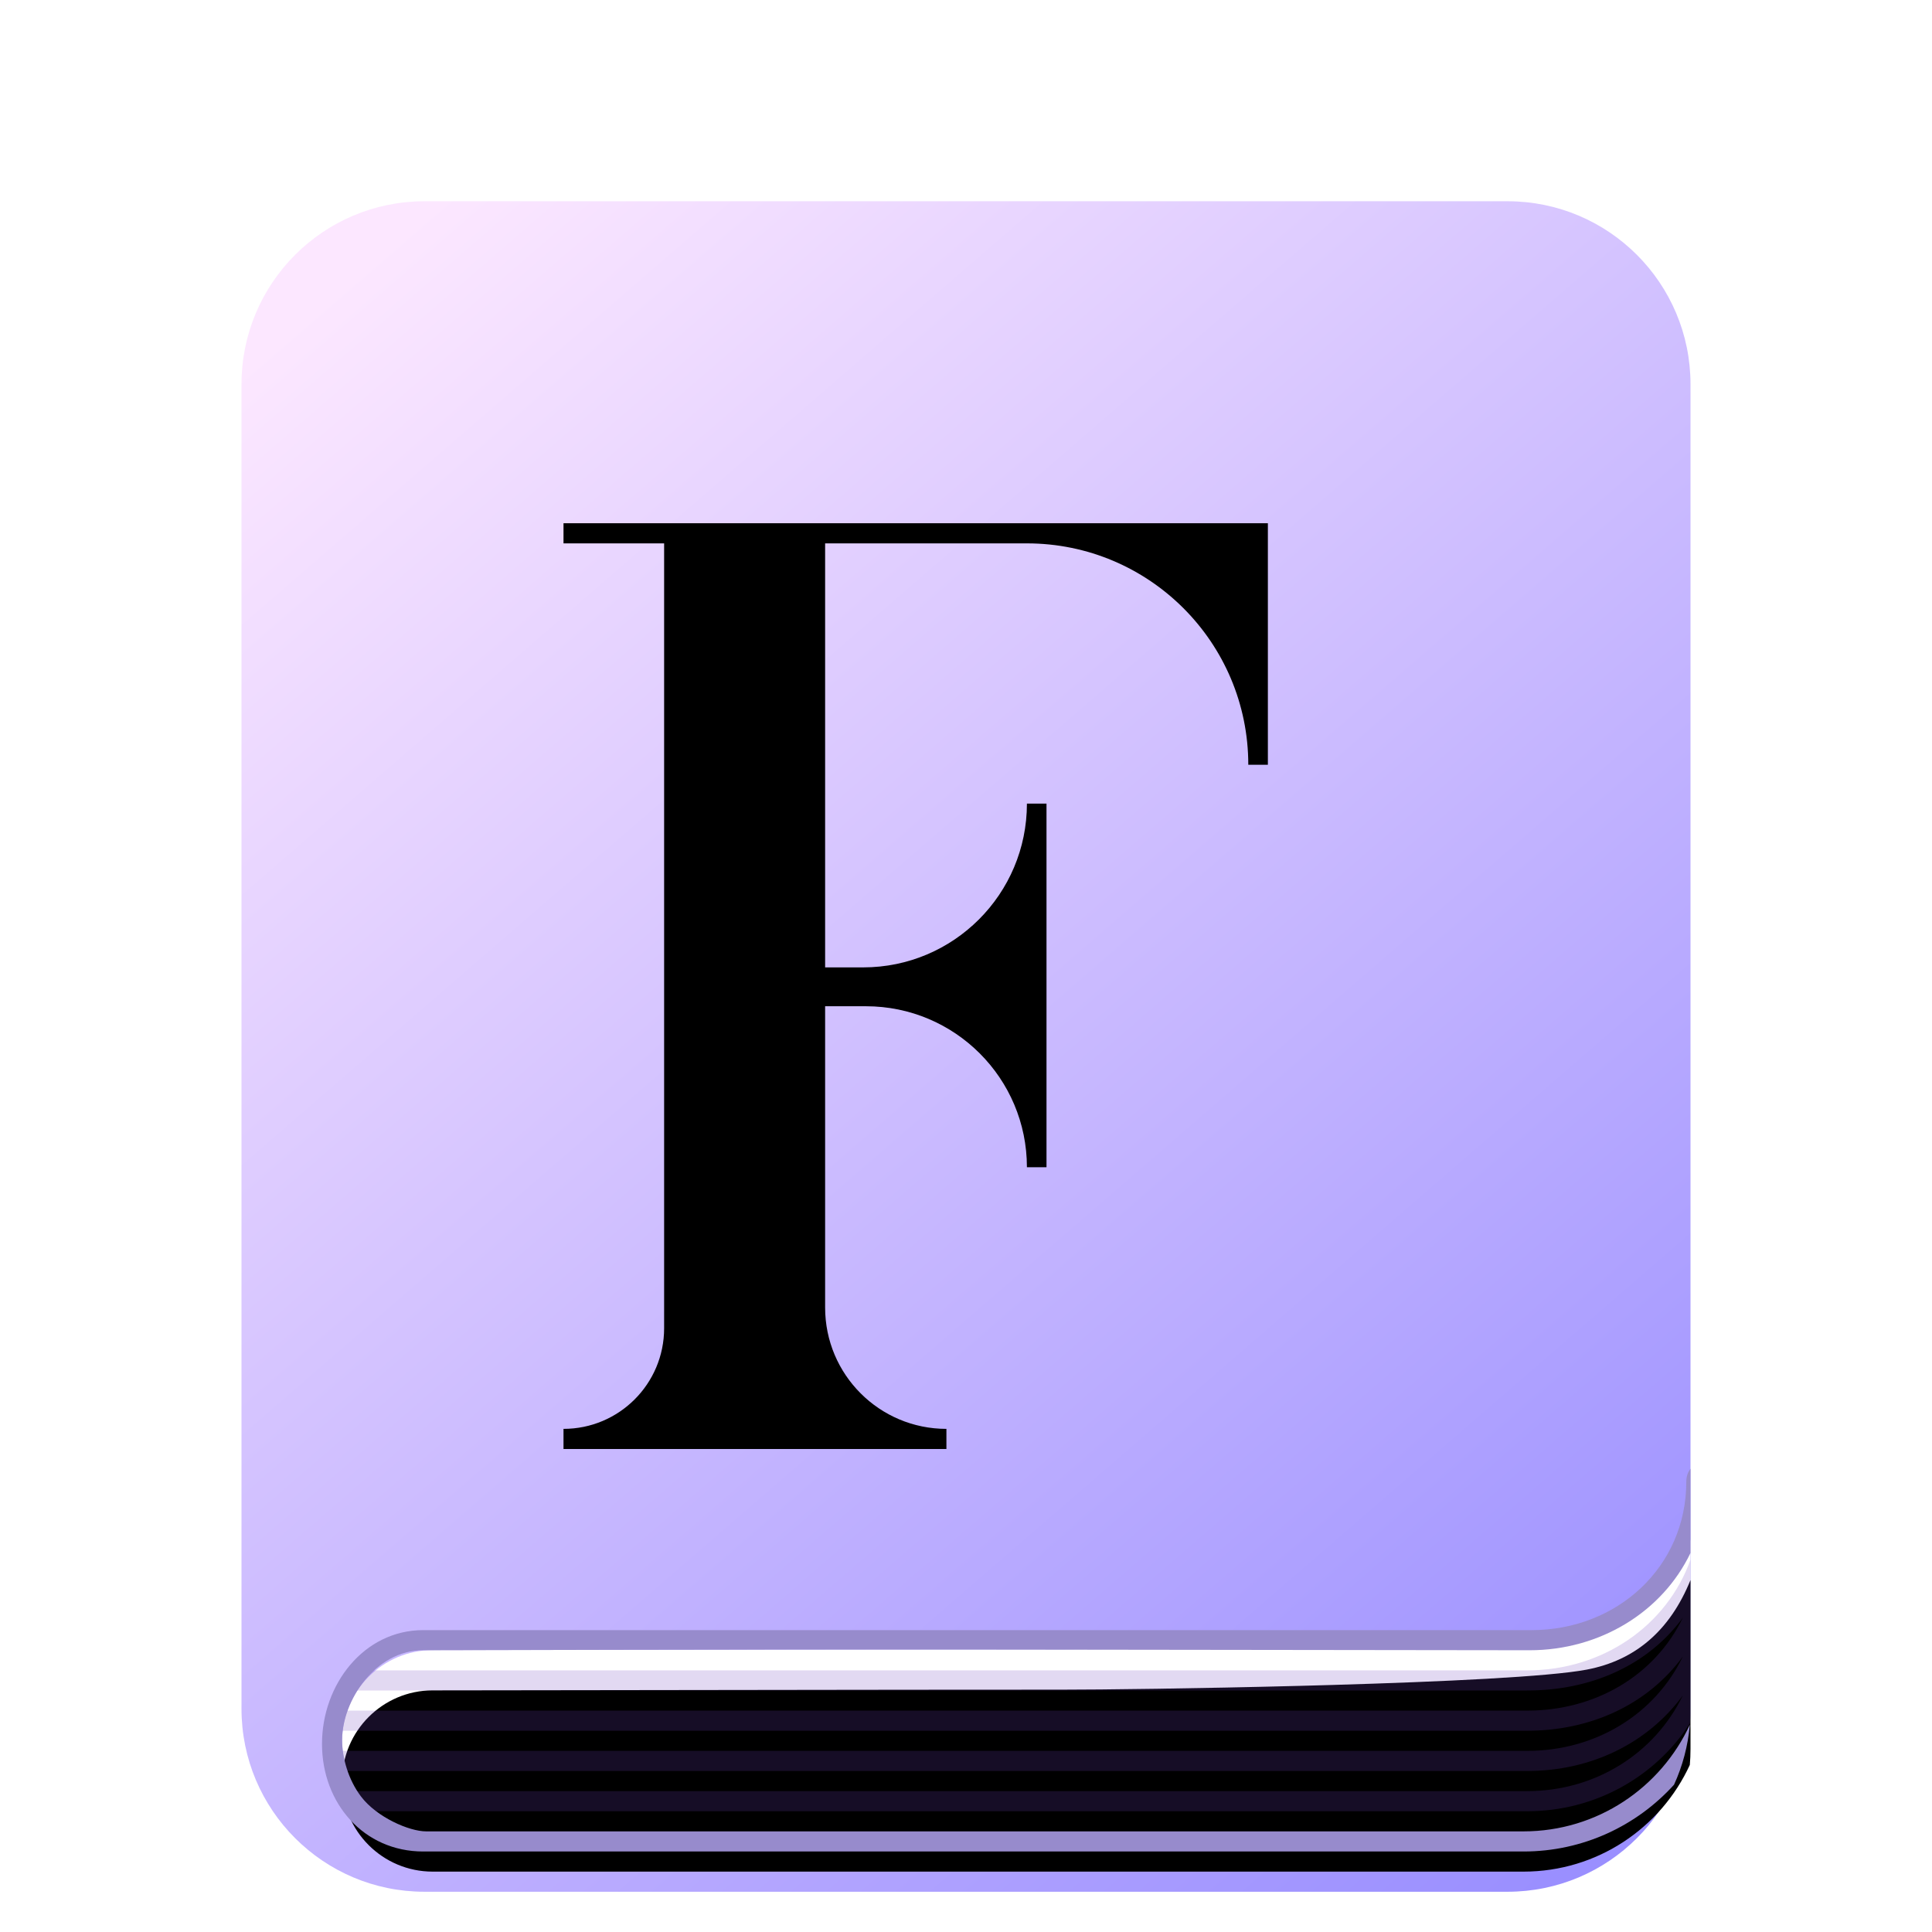 <?xml version="1.0" encoding="UTF-8"?>
<svg width="96px" height="96px" viewBox="0 0 96 96" version="1.1" xmlns="http://www.w3.org/2000/svg" xmlns:xlink="http://www.w3.org/1999/xlink">
    <title>apps/96/deepin-font-manager</title>
    <defs>
        <filter x="-23.6%" y="-15.5%" width="147.2%" height="140.5%" filterUnits="objectBoundingBox" id="filter-1">
            <feOffset dx="0" dy="4" in="SourceAlpha" result="shadowOffsetOuter1"></feOffset>
            <feGaussianBlur stdDeviation="5" in="shadowOffsetOuter1" result="shadowBlurOuter1"></feGaussianBlur>
            <feColorMatrix values="0 0 0 0 0   0 0 0 0 0   0 0 0 0 0  0 0 0 0.2 0" type="matrix" in="shadowBlurOuter1" result="shadowMatrixOuter1"></feColorMatrix>
            <feMerge>
                <feMergeNode in="shadowMatrixOuter1"></feMergeNode>
                <feMergeNode in="SourceGraphic"></feMergeNode>
            </feMerge>
        </filter>
        <linearGradient x1="13.265%" y1="0%" x2="88.204%" y2="101%" id="linearGradient-2">
            <stop stop-color="#FCE7FF" offset="0%"></stop>
            <stop stop-color="#9A8FFF" offset="100%"></stop>
        </linearGradient>
        <path d="M72,66.511 L72,74.907 C72,75.174 71.989,75.437 71.966,75.698 C70.529,78.827 67.368,81 63.7,81 L9.5,81 C7.015,81 5,78.985 5,76.5 C5,74.014 7.014,71.997 9.5,71.993 C18.215,71.98 25.331,71.97 30.847,71.965 L31.777,71.964 C32.234,71.963 32.68,71.963 33.113,71.963 L33.965,71.962 C34.104,71.962 34.242,71.962 34.379,71.961 L35.183,71.961 C35.315,71.961 35.445,71.961 35.574,71.961 L36.698,71.96 C36.819,71.96 36.939,71.96 37.058,71.96 L38.416,71.959 C38.524,71.959 38.631,71.959 38.736,71.959 L40.757,71.958 C42.687,71.959 47.543,71.901 52.6,71.769 L54.229,71.724 C59.659,71.565 64.982,71.318 66.846,70.962 C69.264,70.5 70.982,69.016 72,66.511 Z" id="path-3"></path>
        <filter x="-3.0%" y="3.5%" width="106.0%" height="108.2%" filterUnits="objectBoundingBox" id="filter-4">
            <feGaussianBlur stdDeviation="1" in="SourceAlpha" result="shadowBlurInner1"></feGaussianBlur>
            <feOffset dx="0" dy="2" in="shadowBlurInner1" result="shadowOffsetInner1"></feOffset>
            <feComposite in="shadowOffsetInner1" in2="SourceAlpha" operator="arithmetic" k2="-1" k3="1" result="shadowInnerInner1"></feComposite>
            <feColorMatrix values="0 0 0 0 0.401   0 0 0 0 0.044   0 0 0 0 0.899  0 0 0 0.3 0" type="matrix" in="shadowInnerInner1"></feColorMatrix>
        </filter>
    </defs>
    <g id="apps/96/deepin-font-manager" stroke="none" stroke-width="1" fill="none" fill-rule="evenodd">
        <g id="编组" filter="url(#filter-1)" transform="translate(12, 6)">
            <path d="M9.093,0 L62.907,0 C67.929,3.53776868e-15 72,4.071 72,9.093 L72,74.907 C72,79.929 67.929,84 62.907,84 L9.093,84 C4.071,84 6.14993823e-16,79.929 0,74.907 L0,9.093 C-6.14993823e-16,4.071 4.071,9.22490735e-16 9.093,0 Z" id="蒙版" fill="url(#linearGradient-2)"></path>
            <g id="形状结合">
                <use fill="#FFFFFF" fill-rule="evenodd" xlink:href="#path-3"></use>
                <use fill="black" fill-opacity="1" filter="url(#filter-4)" xlink:href="#path-3"></use>
            </g>
            <path d="M16,62 L16,61 C18.761,61 21,58.761 21,56 L21,17 L21,17 L16,17 L16,16 L51,16 L51,28 L50.027,28 C50.027,21.925 45.102,17 39.027,17 L29,17 L29,17 L29,38.069 L30.889,38.069 C35.384,38.069 39.027,34.425 39.027,29.931 L39.027,29.931 L39.027,29.931 L40,29.931 L40,48 L39.027,48 C39.027,43.582 35.445,40 31.027,40 L29,40 L29,40 L29,54.973 C29,58.302 31.698,61 35.027,61 L35.027,61 L35.027,61 L35.027,62 L16,62 Z" id="F" fill="#000000" fill-rule="nonzero"></path>
            <path d="M72.001,67.495 L72,74.907 C72,75.151 71.99,75.393 71.972,75.632 C70.267,78.271 67.28,80 63.88,80 L5.371,80 L5.371,79 L63.88,79 C67.286,79 70.229,77.117 71.619,74.244 C69.873,76.623 67.057,78 63.88,78 L4.371,78 L4.371,77 L63.88,77 C67.286,77 70.229,75.186 71.619,72.313 C69.873,74.692 67.057,76 63.88,76 L4.371,76 L4.371,75 L63.88,75 C67.286,75 70.229,73.255 71.619,70.382 C69.873,72.76 67.057,74 63.88,74 L5.371,74 L5.371,73 L63.88,73 C67.639,73 70.834,70.778 72.001,67.495 Z" id="形状结合" fill="#6D41BF" fill-rule="nonzero" opacity="0.202"></path>
            <path d="M71.999,62.983 L72,67.165 C70.604,70.083 67.518,72 64,72 C54.561,71.985 46.59,71.975 40.087,71.97 L38.921,71.969 C38.346,71.968 37.784,71.968 37.233,71.967 L36.148,71.967 C35.969,71.967 35.793,71.966 35.617,71.966 L34.58,71.966 C34.41,71.966 34.242,71.966 34.074,71.966 L31.207,71.965 C31.056,71.965 30.906,71.965 30.757,71.965 L29.882,71.965 C29.639,71.965 29.388,71.965 29.132,71.965 L27.515,71.965 C27.374,71.966 27.232,71.966 27.087,71.966 L26.202,71.967 C21.829,71.971 16.105,71.982 9.029,72 C6.63,72 5,74.526 5,76.462 C5,77.334 5.301,78.425 5.939,79.268 C6.718,80.297 8.33,81 9.176,81 L63.7,81 C67.368,81 70.529,78.827 71.967,75.699 C71.875,76.754 71.604,77.759 71.182,78.681 C69.335,80.719 66.667,82 63.7,82 L9.029,82 C6.077,82 4,79.607 4,76.655 C4,73.703 6.077,71 9.029,71 L64.103,71 C68.35,71 71.792,67.868 71.792,63.621 C71.792,63.355 71.872,63.142 71.999,62.983 Z" id="形状结合" fill="#978BCC" fill-rule="nonzero"></path>
        </g>
        <g id="Guide-96" transform="translate(3, 3)"></g>
    </g>
</svg>